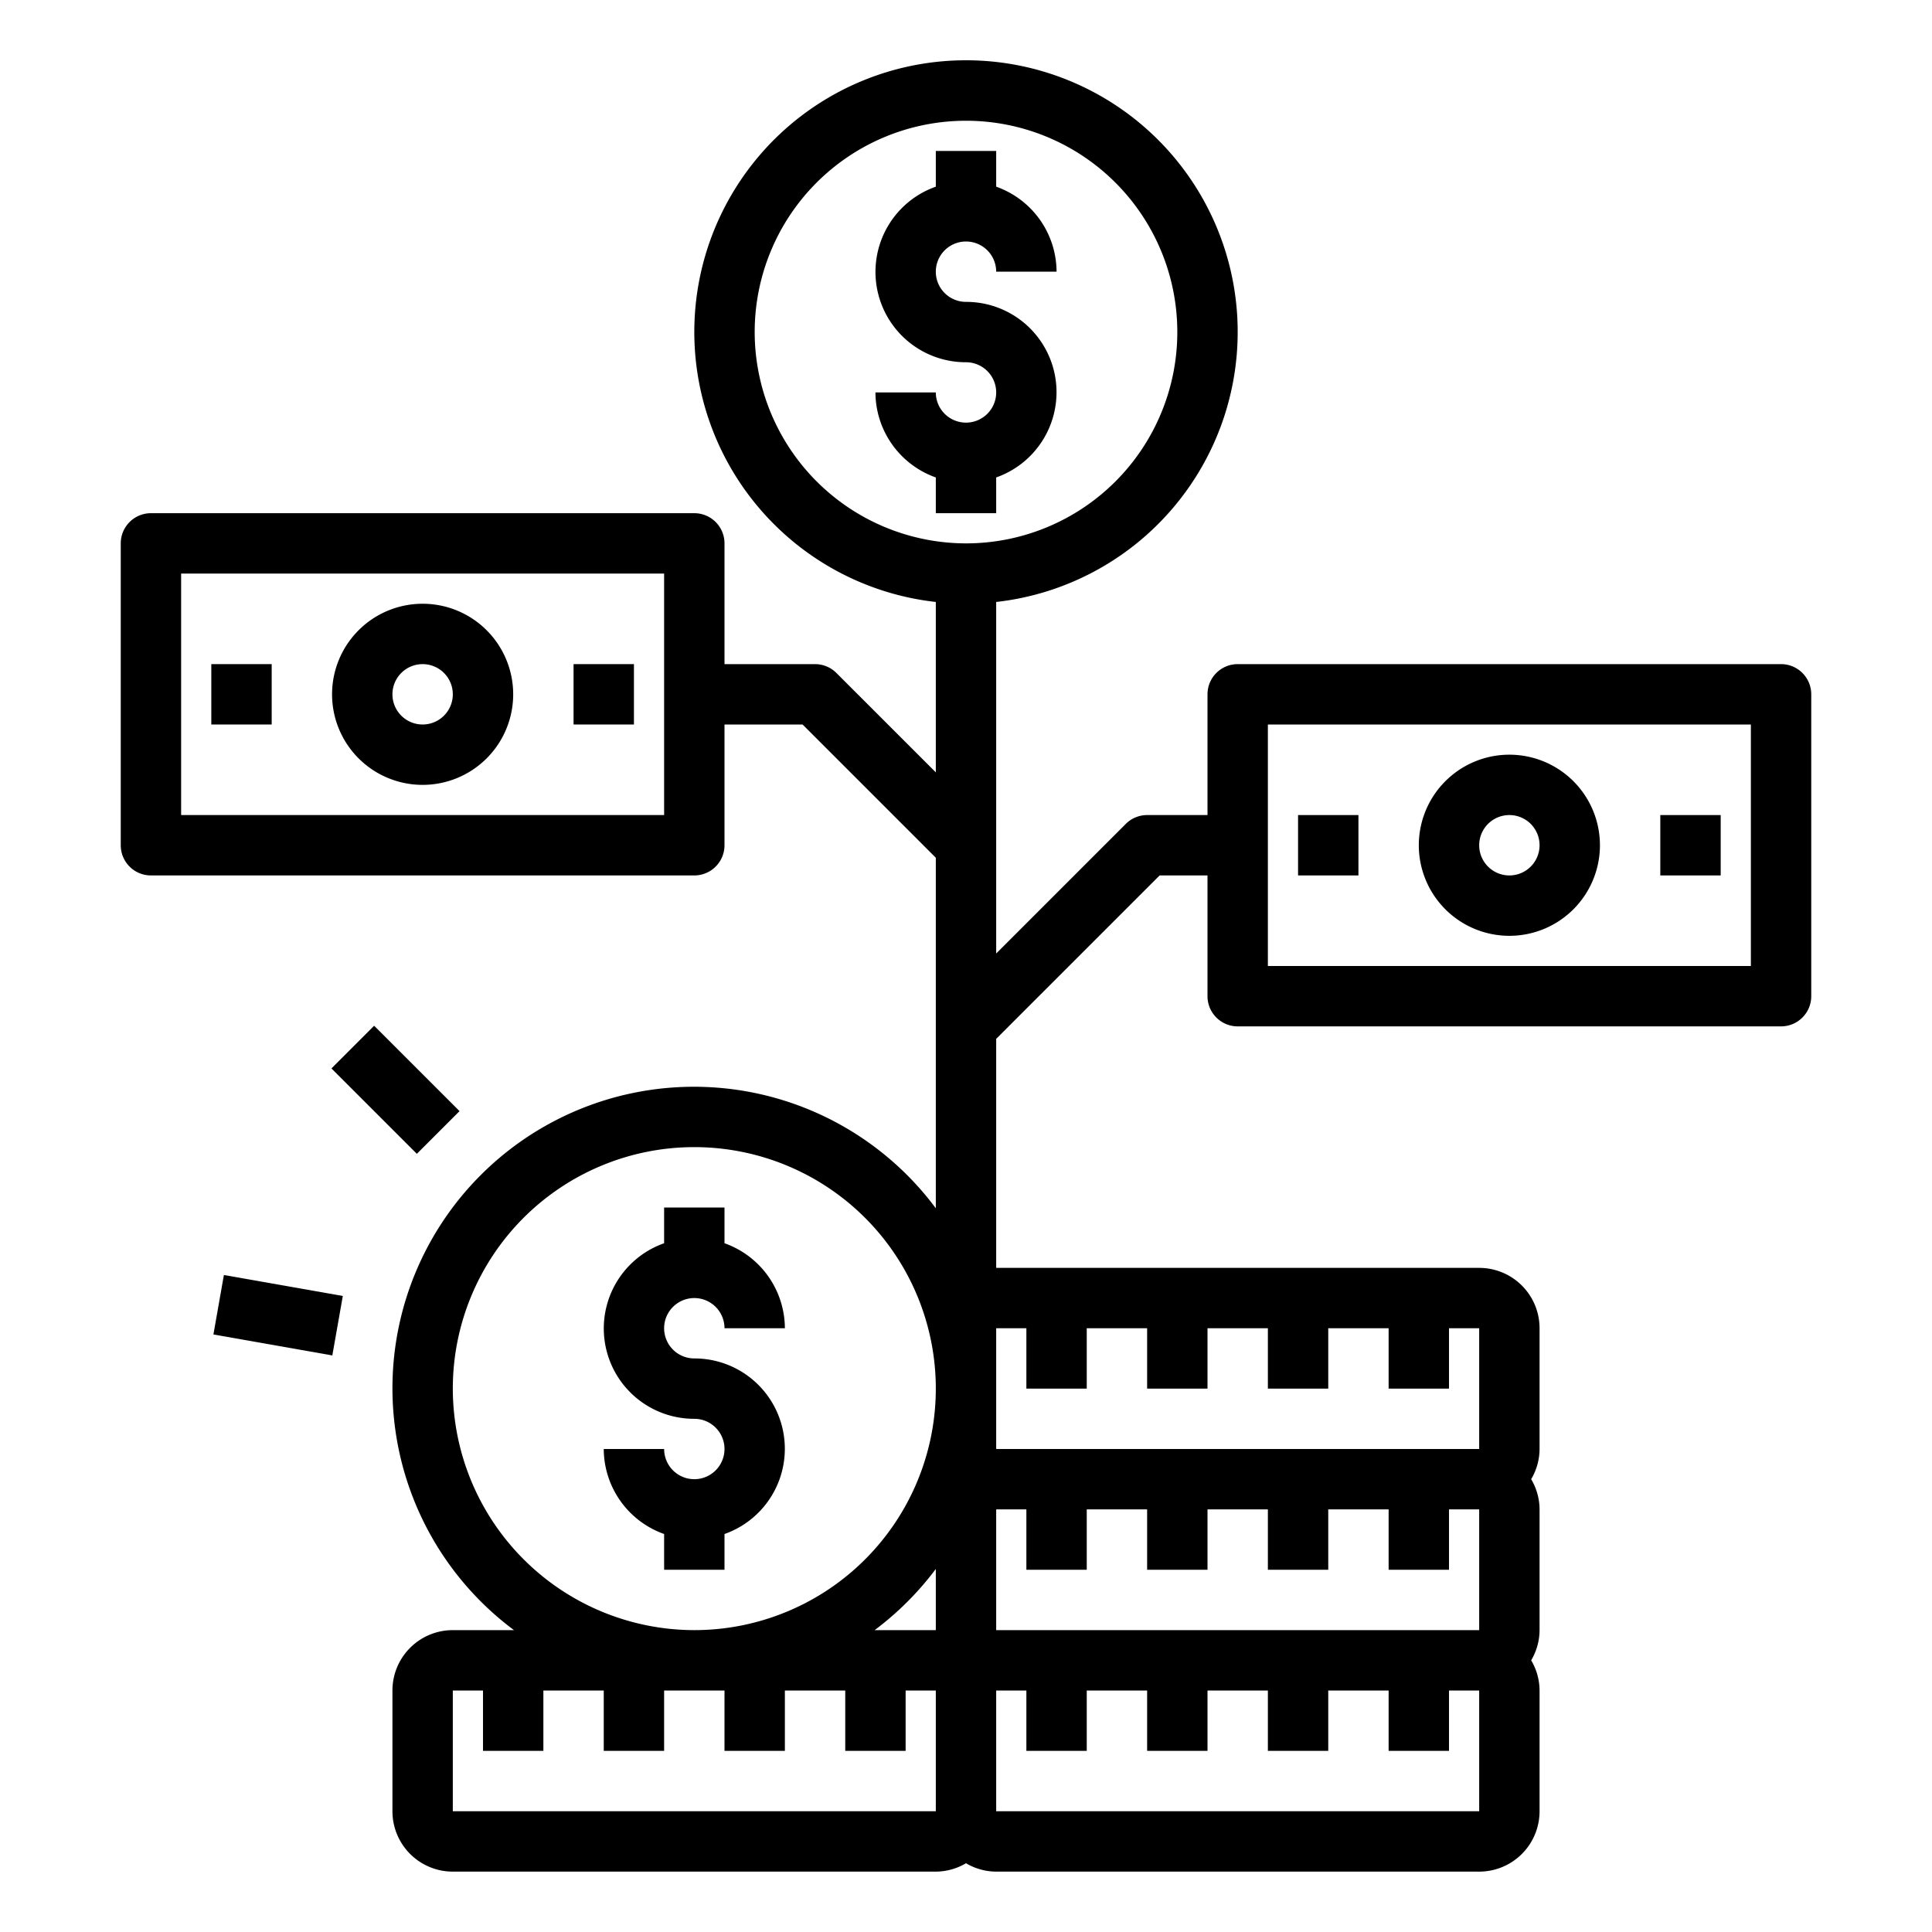 <svg xmlns="http://www.w3.org/2000/svg" viewBox="0 0 64 64" x="0px" y="0px"><g data-name="Money Tree"><path d="M23,43a1,1,0,0,1,1,1h2a3,3,0,0,0-2-2.816V40H22v1.184A2.993,2.993,0,0,0,23,47a1,1,0,1,1-1,1H20a3,3,0,0,0,2,2.816V52h2V50.816A2.993,2.993,0,0,0,23,45a1,1,0,0,1,0-2Z"></path><rect x="8.213" y="41.569" width="2" height="4" transform="translate(-35.294 45.079) rotate(-80.004)"></rect><rect x="12.101" y="34.101" width="2" height="4" transform="translate(-21.69 19.837) rotate(-45)"></rect><path d="M33,17V15.816A2.993,2.993,0,0,0,32,10a1,1,0,1,1,1-1h2a3,3,0,0,0-2-2.816V5H31V6.184A2.993,2.993,0,0,0,32,12a1,1,0,1,1-1,1H29a3,3,0,0,0,2,2.816V17Z"></path><path d="M59,22H41a1,1,0,0,0-1,1v4H38a1,1,0,0,0-.707.293L33,31.586V19.941a9,9,0,1,0-2,0v5.645l-3.293-3.293A1,1,0,0,0,27,22H24V18a1,1,0,0,0-1-1H5a1,1,0,0,0-1,1V28a1,1,0,0,0,1,1H23a1,1,0,0,0,1-1V24h2.586L31,28.414V40.026A9.987,9.987,0,1,0,17.026,54H15a2,2,0,0,0-2,2v4a2,2,0,0,0,2,2H31a1.978,1.978,0,0,0,1-.278A1.978,1.978,0,0,0,33,62H49a2,2,0,0,0,2-2V56a1.978,1.978,0,0,0-.278-1A1.978,1.978,0,0,0,51,54V50a1.978,1.978,0,0,0-.278-1A1.978,1.978,0,0,0,51,48V44a2,2,0,0,0-2-2H33V34.414L38.414,29H40v4a1,1,0,0,0,1,1H59a1,1,0,0,0,1-1V23A1,1,0,0,0,59,22ZM22,27H6V19H22Zm3-16a7,7,0,1,1,7,7A7.008,7.008,0,0,1,25,11ZM36,52V50h2v2h2V50h2v2h2V50h2v2h2V50h1v4H33V50h1v2Zm-7.026,2A10.077,10.077,0,0,0,31,51.974V54ZM15,46a8,8,0,1,1,8,8A8.009,8.009,0,0,1,15,46Zm0,14V56h1v2h2V56h2v2h2V56h2v2h2V56h2v2h2V56h1v4Zm34,0H33V56h1v2h2V56h2v2h2V56h2v2h2V56h2v2h2V56h1ZM34,44v2h2V44h2v2h2V44h2v2h2V44h2v2h2V44h1v4H33V44ZM58,32H42V24H58Z"></path><path d="M50,31a3,3,0,1,0-3-3A3,3,0,0,0,50,31Zm0-4a1,1,0,1,1-1,1A1,1,0,0,1,50,27Z"></path><rect x="55" y="27" width="2" height="2"></rect><rect x="43" y="27" width="2" height="2"></rect><path d="M14,26a3,3,0,1,0-3-3A3,3,0,0,0,14,26Zm0-4a1,1,0,1,1-1,1A1,1,0,0,1,14,22Z"></path><rect x="19" y="22" width="2" height="2"></rect><rect x="7" y="22" width="2" height="2"></rect></g></svg>